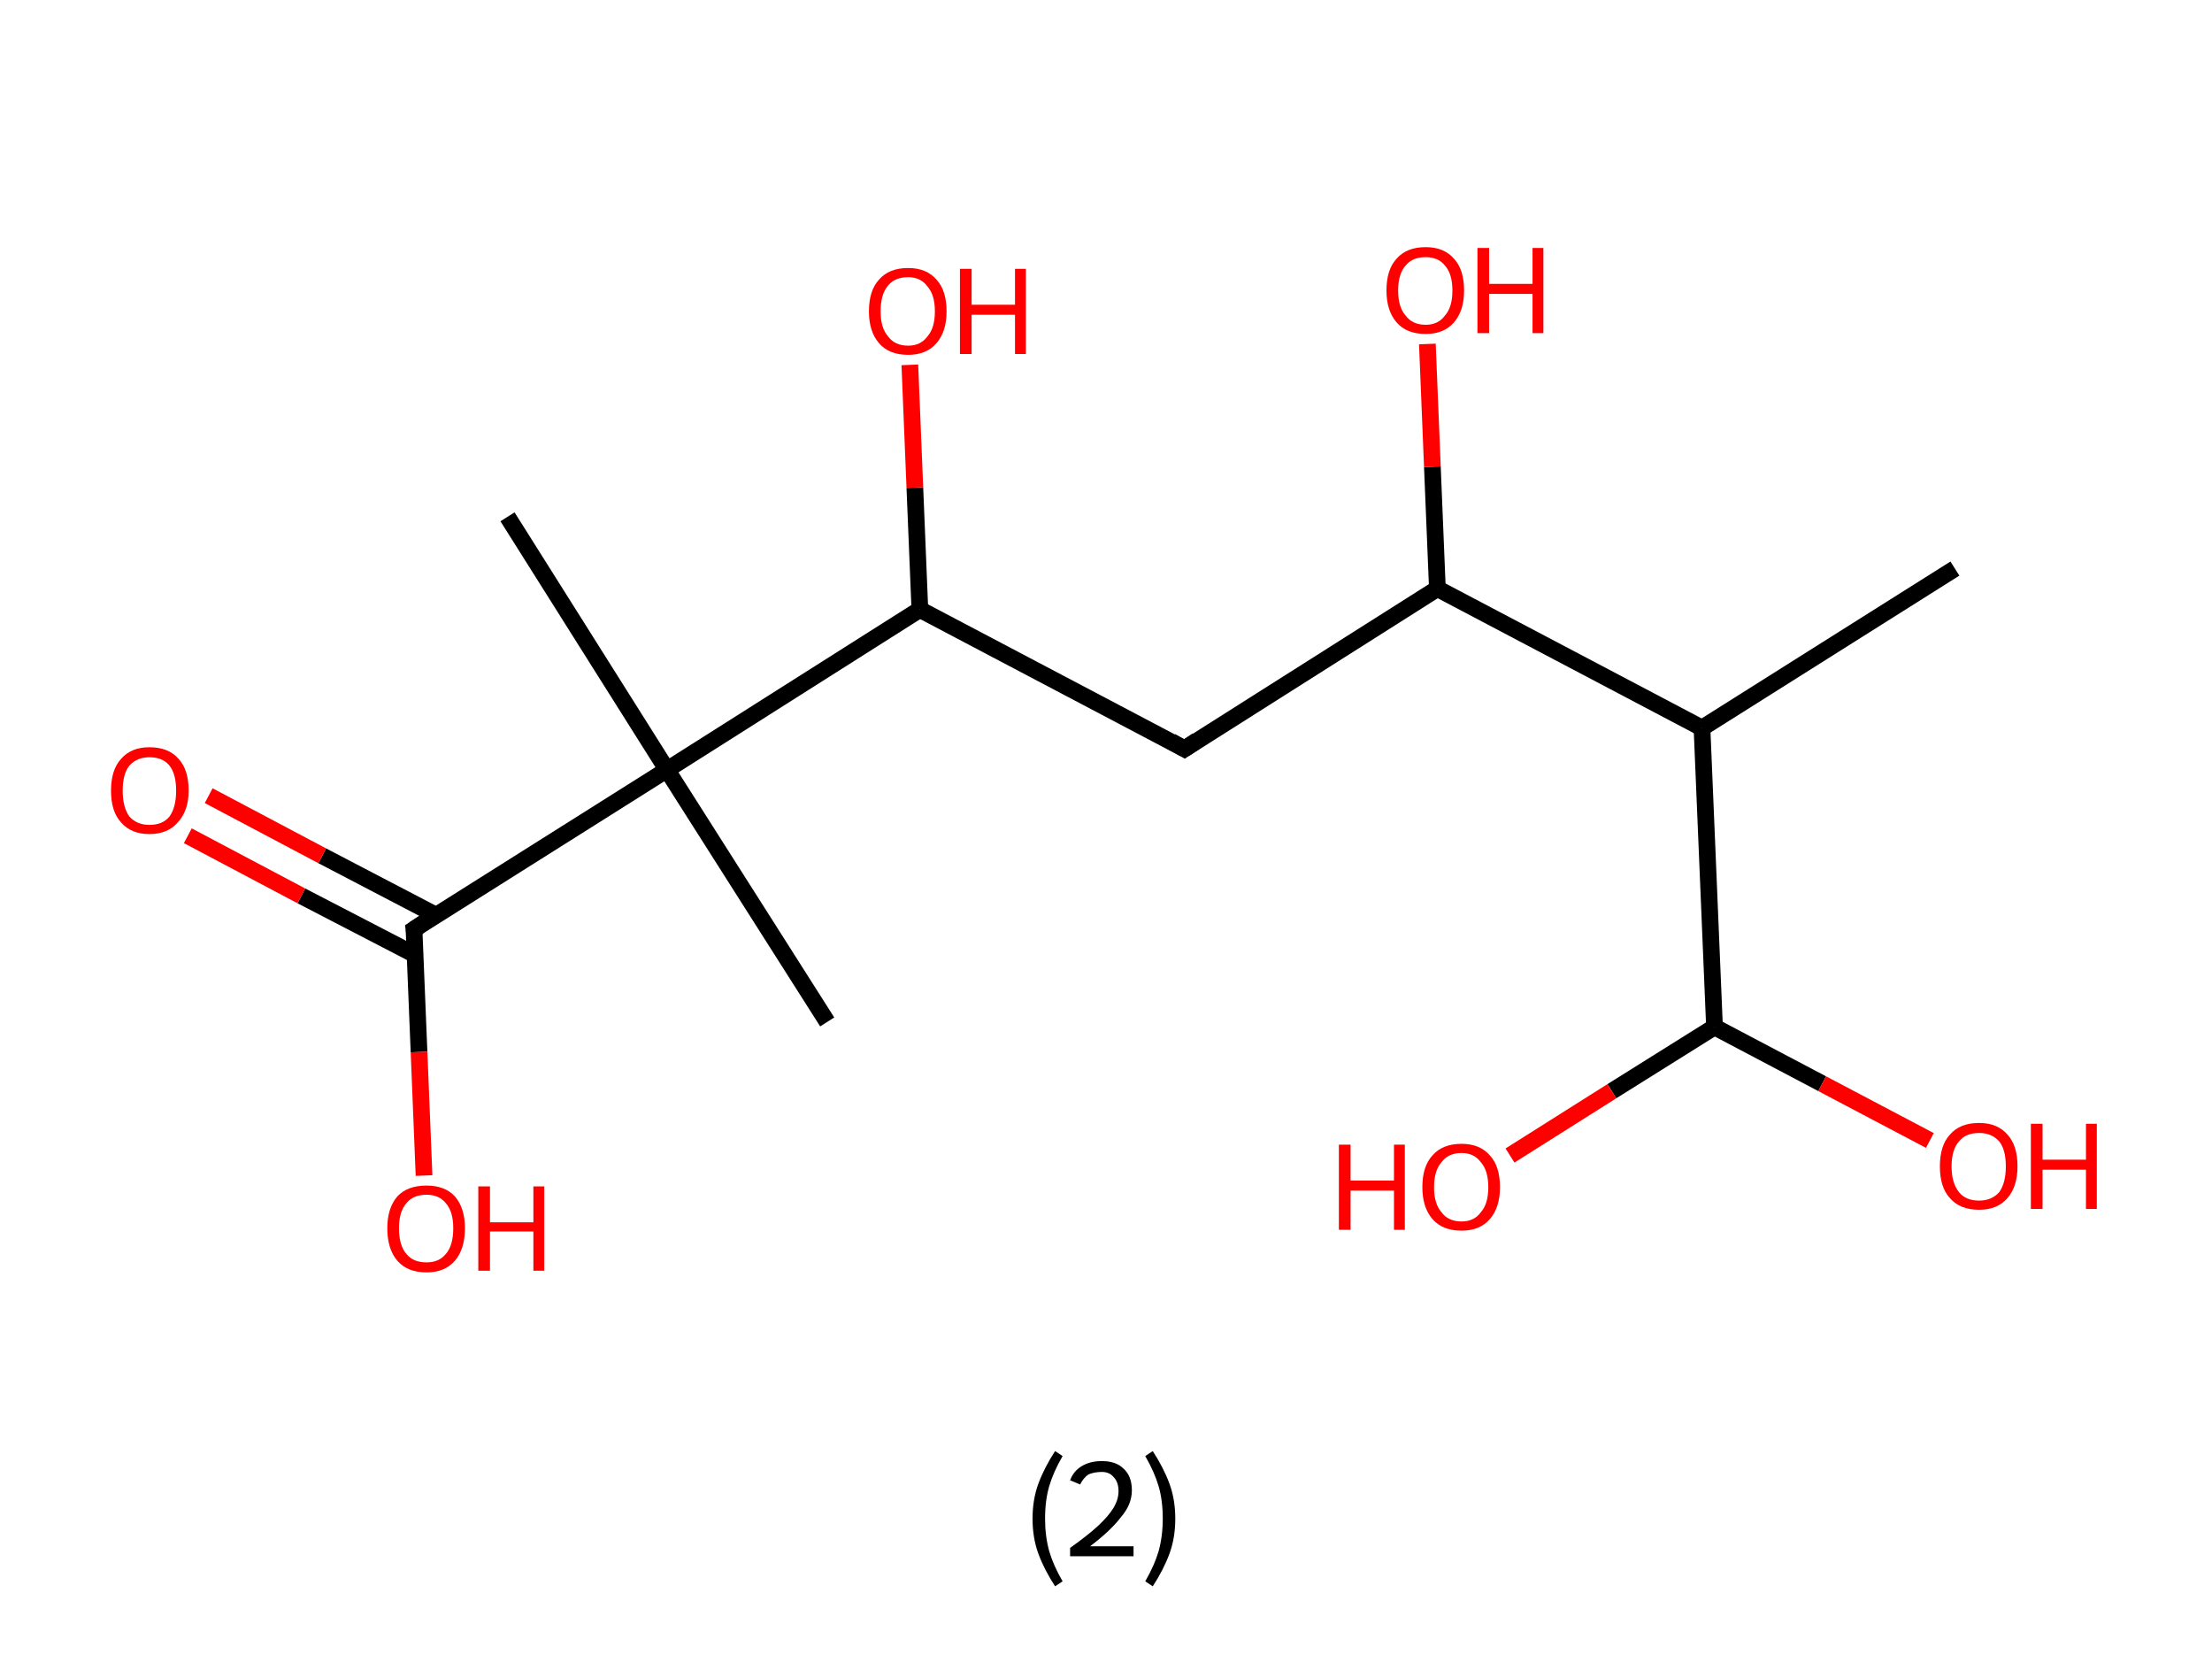 <?xml version='1.0' encoding='ASCII' standalone='yes'?>
<svg xmlns="http://www.w3.org/2000/svg" xmlns:rdkit="http://www.rdkit.org/xml" xmlns:xlink="http://www.w3.org/1999/xlink" version="1.1" baseProfile="full" xml:space="preserve" width="265px" height="200px" viewBox="0 0 265 200">
<!-- END OF HEADER -->
<rect style="opacity:1.0;fill:#FFFFFF;stroke:none" width="265.0" height="200.0" x="0.0" y="0.0"> </rect>
<path class="bond-0 atom-0 atom-1" d="M 234.2,68.1 L 203.9,87.2" style="fill:none;fill-rule:evenodd;stroke:#000000;stroke-width:2.0px;stroke-linecap:butt;stroke-linejoin:miter;stroke-opacity:1"/>
<path class="bond-1 atom-1 atom-2" d="M 203.9,87.2 L 205.4,123.0" style="fill:none;fill-rule:evenodd;stroke:#000000;stroke-width:2.0px;stroke-linecap:butt;stroke-linejoin:miter;stroke-opacity:1"/>
<path class="bond-2 atom-2 atom-3" d="M 205.4,123.0 L 193.1,130.7" style="fill:none;fill-rule:evenodd;stroke:#000000;stroke-width:2.0px;stroke-linecap:butt;stroke-linejoin:miter;stroke-opacity:1"/>
<path class="bond-2 atom-2 atom-3" d="M 193.1,130.7 L 180.9,138.4" style="fill:none;fill-rule:evenodd;stroke:#FF0000;stroke-width:2.0px;stroke-linecap:butt;stroke-linejoin:miter;stroke-opacity:1"/>
<path class="bond-3 atom-2 atom-4" d="M 205.4,123.0 L 218.3,129.8" style="fill:none;fill-rule:evenodd;stroke:#000000;stroke-width:2.0px;stroke-linecap:butt;stroke-linejoin:miter;stroke-opacity:1"/>
<path class="bond-3 atom-2 atom-4" d="M 218.3,129.8 L 231.2,136.6" style="fill:none;fill-rule:evenodd;stroke:#FF0000;stroke-width:2.0px;stroke-linecap:butt;stroke-linejoin:miter;stroke-opacity:1"/>
<path class="bond-4 atom-1 atom-5" d="M 203.9,87.2 L 172.2,70.5" style="fill:none;fill-rule:evenodd;stroke:#000000;stroke-width:2.0px;stroke-linecap:butt;stroke-linejoin:miter;stroke-opacity:1"/>
<path class="bond-5 atom-5 atom-6" d="M 172.2,70.5 L 171.6,55.9" style="fill:none;fill-rule:evenodd;stroke:#000000;stroke-width:2.0px;stroke-linecap:butt;stroke-linejoin:miter;stroke-opacity:1"/>
<path class="bond-5 atom-5 atom-6" d="M 171.6,55.9 L 171.0,41.2" style="fill:none;fill-rule:evenodd;stroke:#FF0000;stroke-width:2.0px;stroke-linecap:butt;stroke-linejoin:miter;stroke-opacity:1"/>
<path class="bond-6 atom-5 atom-7" d="M 172.2,70.5 L 141.9,89.7" style="fill:none;fill-rule:evenodd;stroke:#000000;stroke-width:2.0px;stroke-linecap:butt;stroke-linejoin:miter;stroke-opacity:1"/>
<path class="bond-7 atom-7 atom-8" d="M 141.9,89.7 L 110.2,73.0" style="fill:none;fill-rule:evenodd;stroke:#000000;stroke-width:2.0px;stroke-linecap:butt;stroke-linejoin:miter;stroke-opacity:1"/>
<path class="bond-8 atom-8 atom-9" d="M 110.2,73.0 L 109.6,58.4" style="fill:none;fill-rule:evenodd;stroke:#000000;stroke-width:2.0px;stroke-linecap:butt;stroke-linejoin:miter;stroke-opacity:1"/>
<path class="bond-8 atom-8 atom-9" d="M 109.6,58.4 L 109.0,43.7" style="fill:none;fill-rule:evenodd;stroke:#FF0000;stroke-width:2.0px;stroke-linecap:butt;stroke-linejoin:miter;stroke-opacity:1"/>
<path class="bond-9 atom-8 atom-10" d="M 110.2,73.0 L 79.9,92.2" style="fill:none;fill-rule:evenodd;stroke:#000000;stroke-width:2.0px;stroke-linecap:butt;stroke-linejoin:miter;stroke-opacity:1"/>
<path class="bond-10 atom-10 atom-11" d="M 79.9,92.2 L 99.1,122.4" style="fill:none;fill-rule:evenodd;stroke:#000000;stroke-width:2.0px;stroke-linecap:butt;stroke-linejoin:miter;stroke-opacity:1"/>
<path class="bond-11 atom-10 atom-12" d="M 79.9,92.2 L 60.8,61.9" style="fill:none;fill-rule:evenodd;stroke:#000000;stroke-width:2.0px;stroke-linecap:butt;stroke-linejoin:miter;stroke-opacity:1"/>
<path class="bond-12 atom-10 atom-13" d="M 79.9,92.2 L 49.6,111.3" style="fill:none;fill-rule:evenodd;stroke:#000000;stroke-width:2.0px;stroke-linecap:butt;stroke-linejoin:miter;stroke-opacity:1"/>
<path class="bond-13 atom-13 atom-14" d="M 52.2,109.6 L 38.6,102.5" style="fill:none;fill-rule:evenodd;stroke:#000000;stroke-width:2.0px;stroke-linecap:butt;stroke-linejoin:miter;stroke-opacity:1"/>
<path class="bond-13 atom-13 atom-14" d="M 38.6,102.5 L 25.0,95.3" style="fill:none;fill-rule:evenodd;stroke:#FF0000;stroke-width:2.0px;stroke-linecap:butt;stroke-linejoin:miter;stroke-opacity:1"/>
<path class="bond-13 atom-13 atom-14" d="M 49.8,114.4 L 36.1,107.3" style="fill:none;fill-rule:evenodd;stroke:#000000;stroke-width:2.0px;stroke-linecap:butt;stroke-linejoin:miter;stroke-opacity:1"/>
<path class="bond-13 atom-13 atom-14" d="M 36.1,107.3 L 22.5,100.1" style="fill:none;fill-rule:evenodd;stroke:#FF0000;stroke-width:2.0px;stroke-linecap:butt;stroke-linejoin:miter;stroke-opacity:1"/>
<path class="bond-14 atom-13 atom-15" d="M 49.6,111.3 L 50.2,126.0" style="fill:none;fill-rule:evenodd;stroke:#000000;stroke-width:2.0px;stroke-linecap:butt;stroke-linejoin:miter;stroke-opacity:1"/>
<path class="bond-14 atom-13 atom-15" d="M 50.2,126.0 L 50.8,140.8" style="fill:none;fill-rule:evenodd;stroke:#FF0000;stroke-width:2.0px;stroke-linecap:butt;stroke-linejoin:miter;stroke-opacity:1"/>
<path d="M 143.4,88.7 L 141.9,89.7 L 140.3,88.8" style="fill:none;stroke:#000000;stroke-width:2.0px;stroke-linecap:butt;stroke-linejoin:miter;stroke-opacity:1;"/>
<path d="M 51.1,110.3 L 49.6,111.3 L 49.7,112.0" style="fill:none;stroke:#000000;stroke-width:2.0px;stroke-linecap:butt;stroke-linejoin:miter;stroke-opacity:1;"/>
<path class="atom-3" d="M 160.4 137.1 L 161.8 137.1 L 161.8 141.4 L 167.0 141.4 L 167.0 137.1 L 168.3 137.1 L 168.3 147.3 L 167.0 147.3 L 167.0 142.6 L 161.8 142.6 L 161.8 147.3 L 160.4 147.3 L 160.4 137.1 " fill="#FF0000"/>
<path class="atom-3" d="M 170.4 142.2 Q 170.4 139.7, 171.6 138.4 Q 172.8 137.0, 175.1 137.0 Q 177.3 137.0, 178.5 138.4 Q 179.7 139.7, 179.7 142.2 Q 179.7 144.6, 178.5 146.0 Q 177.3 147.4, 175.1 147.4 Q 172.8 147.4, 171.6 146.0 Q 170.4 144.6, 170.4 142.2 M 175.1 146.3 Q 176.6 146.3, 177.4 145.2 Q 178.3 144.2, 178.3 142.2 Q 178.3 140.2, 177.4 139.2 Q 176.6 138.1, 175.1 138.1 Q 173.5 138.1, 172.7 139.2 Q 171.8 140.2, 171.8 142.2 Q 171.8 144.2, 172.7 145.2 Q 173.5 146.3, 175.1 146.3 " fill="#FF0000"/>
<path class="atom-4" d="M 232.4 139.7 Q 232.4 137.2, 233.6 135.9 Q 234.8 134.5, 237.1 134.5 Q 239.3 134.5, 240.5 135.9 Q 241.7 137.2, 241.7 139.7 Q 241.7 142.1, 240.5 143.5 Q 239.3 144.9, 237.1 144.9 Q 234.8 144.9, 233.6 143.5 Q 232.4 142.2, 232.4 139.7 M 237.1 143.8 Q 238.6 143.8, 239.5 142.8 Q 240.3 141.7, 240.3 139.7 Q 240.3 137.7, 239.5 136.7 Q 238.6 135.7, 237.1 135.7 Q 235.5 135.7, 234.7 136.7 Q 233.8 137.7, 233.8 139.7 Q 233.8 141.7, 234.7 142.8 Q 235.5 143.8, 237.1 143.8 " fill="#FF0000"/>
<path class="atom-4" d="M 243.3 134.6 L 244.7 134.6 L 244.7 138.9 L 249.9 138.9 L 249.9 134.6 L 251.2 134.6 L 251.2 144.8 L 249.9 144.8 L 249.9 140.1 L 244.7 140.1 L 244.7 144.8 L 243.3 144.8 L 243.3 134.6 " fill="#FF0000"/>
<path class="atom-6" d="M 166.1 34.8 Q 166.1 32.3, 167.3 31.0 Q 168.5 29.6, 170.8 29.6 Q 173.0 29.6, 174.2 31.0 Q 175.4 32.3, 175.4 34.8 Q 175.4 37.2, 174.2 38.6 Q 173.0 40.0, 170.8 40.0 Q 168.5 40.0, 167.3 38.6 Q 166.1 37.2, 166.1 34.8 M 170.8 38.9 Q 172.3 38.9, 173.1 37.8 Q 174.0 36.8, 174.0 34.8 Q 174.0 32.8, 173.1 31.8 Q 172.3 30.8, 170.8 30.8 Q 169.2 30.8, 168.4 31.8 Q 167.5 32.8, 167.5 34.8 Q 167.5 36.8, 168.4 37.8 Q 169.2 38.9, 170.8 38.9 " fill="#FF0000"/>
<path class="atom-6" d="M 177.0 29.7 L 178.4 29.7 L 178.4 34.0 L 183.6 34.0 L 183.6 29.7 L 184.9 29.7 L 184.9 39.9 L 183.6 39.9 L 183.6 35.2 L 178.4 35.2 L 178.4 39.9 L 177.0 39.9 L 177.0 29.7 " fill="#FF0000"/>
<path class="atom-9" d="M 104.1 37.3 Q 104.1 34.8, 105.3 33.5 Q 106.5 32.1, 108.8 32.1 Q 111.0 32.1, 112.2 33.5 Q 113.4 34.8, 113.4 37.3 Q 113.4 39.7, 112.2 41.1 Q 111.0 42.5, 108.8 42.5 Q 106.5 42.5, 105.3 41.1 Q 104.1 39.7, 104.1 37.3 M 108.8 41.4 Q 110.3 41.4, 111.1 40.3 Q 112.0 39.3, 112.0 37.3 Q 112.0 35.3, 111.1 34.3 Q 110.3 33.2, 108.8 33.2 Q 107.2 33.2, 106.4 34.2 Q 105.5 35.2, 105.5 37.3 Q 105.5 39.3, 106.4 40.3 Q 107.2 41.4, 108.8 41.4 " fill="#FF0000"/>
<path class="atom-9" d="M 115.0 32.2 L 116.4 32.2 L 116.4 36.5 L 121.6 36.5 L 121.6 32.2 L 122.9 32.2 L 122.9 42.4 L 121.6 42.4 L 121.6 37.7 L 116.4 37.7 L 116.4 42.4 L 115.0 42.4 L 115.0 32.2 " fill="#FF0000"/>
<path class="atom-14" d="M 13.3 94.7 Q 13.3 92.2, 14.5 90.9 Q 15.7 89.5, 17.9 89.5 Q 20.2 89.5, 21.4 90.9 Q 22.6 92.2, 22.6 94.7 Q 22.6 97.1, 21.3 98.5 Q 20.1 99.9, 17.9 99.9 Q 15.7 99.9, 14.5 98.5 Q 13.3 97.2, 13.3 94.7 M 17.9 98.8 Q 19.5 98.8, 20.3 97.8 Q 21.1 96.7, 21.1 94.7 Q 21.1 92.7, 20.3 91.7 Q 19.5 90.7, 17.9 90.7 Q 16.4 90.7, 15.5 91.7 Q 14.7 92.7, 14.7 94.7 Q 14.7 96.7, 15.5 97.8 Q 16.4 98.8, 17.9 98.8 " fill="#FF0000"/>
<path class="atom-15" d="M 46.4 147.1 Q 46.4 144.7, 47.6 143.3 Q 48.8 142.0, 51.1 142.0 Q 53.3 142.0, 54.5 143.3 Q 55.7 144.7, 55.7 147.1 Q 55.7 149.6, 54.5 151.0 Q 53.3 152.4, 51.1 152.4 Q 48.8 152.4, 47.6 151.0 Q 46.4 149.6, 46.4 147.1 M 51.1 151.2 Q 52.6 151.2, 53.4 150.2 Q 54.3 149.2, 54.3 147.1 Q 54.3 145.1, 53.4 144.1 Q 52.6 143.1, 51.1 143.1 Q 49.5 143.1, 48.7 144.1 Q 47.8 145.1, 47.8 147.1 Q 47.8 149.2, 48.7 150.2 Q 49.5 151.2, 51.1 151.2 " fill="#FF0000"/>
<path class="atom-15" d="M 57.3 142.1 L 58.7 142.1 L 58.7 146.4 L 63.9 146.4 L 63.9 142.1 L 65.2 142.1 L 65.2 152.2 L 63.9 152.2 L 63.9 147.5 L 58.7 147.5 L 58.7 152.2 L 57.3 152.2 L 57.3 142.1 " fill="#FF0000"/>
<path class="legend" d="M 123.7 181.9 Q 123.7 179.6, 124.4 177.7 Q 125.1 175.8, 126.4 173.8 L 127.3 174.4 Q 126.2 176.3, 125.7 178.0 Q 125.2 179.7, 125.2 181.9 Q 125.2 184.0, 125.7 185.8 Q 126.2 187.5, 127.3 189.4 L 126.4 190.0 Q 125.1 188.0, 124.4 186.1 Q 123.7 184.2, 123.7 181.9 " fill="#000000"/>
<path class="legend" d="M 128.2 177.3 Q 128.6 176.2, 129.6 175.6 Q 130.6 175.0, 132.0 175.0 Q 133.7 175.0, 134.6 175.9 Q 135.6 176.8, 135.6 178.5 Q 135.6 180.2, 134.3 181.7 Q 133.1 183.3, 130.6 185.2 L 135.8 185.2 L 135.8 186.4 L 128.2 186.4 L 128.2 185.4 Q 130.3 183.9, 131.5 182.8 Q 132.8 181.6, 133.4 180.6 Q 134.0 179.6, 134.0 178.6 Q 134.0 177.5, 133.4 176.9 Q 132.9 176.3, 132.0 176.3 Q 131.1 176.3, 130.4 176.6 Q 129.8 177.0, 129.4 177.8 L 128.2 177.3 " fill="#000000"/>
<path class="legend" d="M 140.8 181.9 Q 140.8 184.2, 140.1 186.1 Q 139.4 188.0, 138.1 190.0 L 137.2 189.4 Q 138.3 187.5, 138.8 185.8 Q 139.3 184.0, 139.3 181.9 Q 139.3 179.7, 138.8 178.0 Q 138.3 176.3, 137.2 174.4 L 138.1 173.8 Q 139.4 175.8, 140.1 177.7 Q 140.8 179.6, 140.8 181.9 " fill="#000000"/>
</svg>
